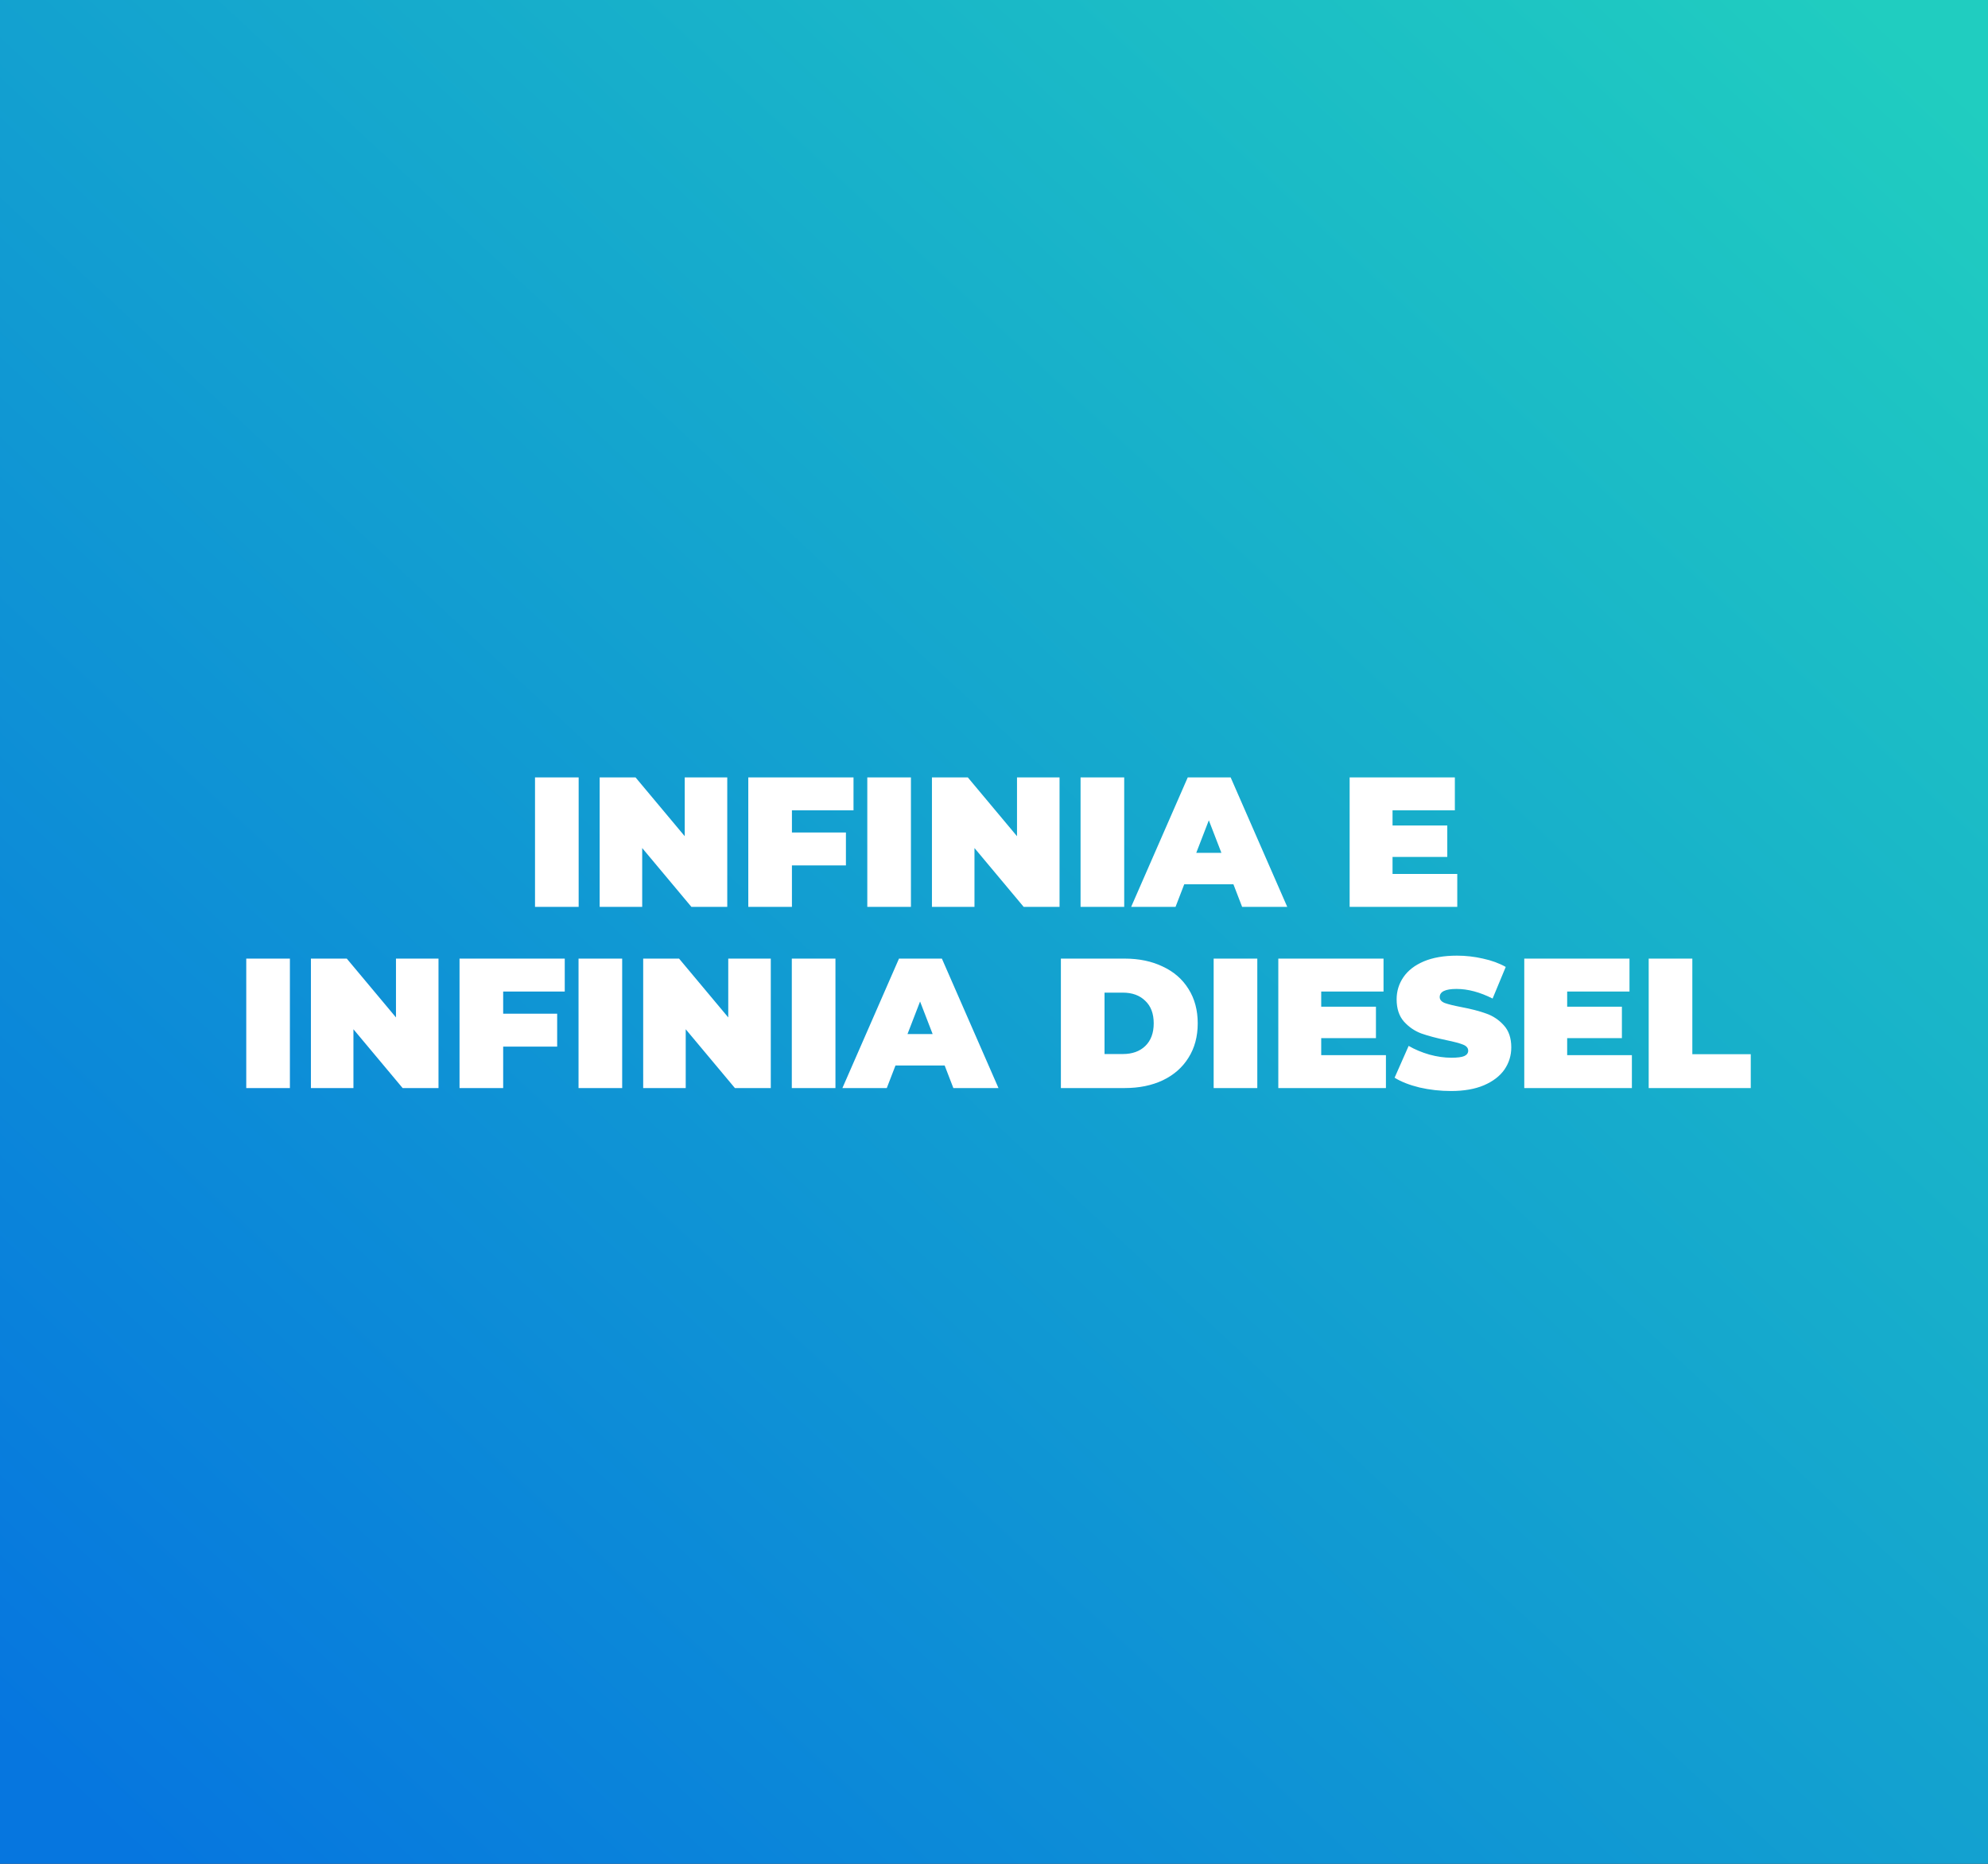 <svg width="384" height="360" viewBox="0 0 384 360" fill="none" xmlns="http://www.w3.org/2000/svg">
<rect x="0" y="0" width="384" height="360" fill="#333333" stroke="none"/>
<rect width="384" height="360" fill="url(#paint0_linear_1502_35405)"/>
<path d="M103.343 150.159H111.773V175.162H103.343V150.159ZM140.477 150.159V175.162H133.548L124.046 163.803V175.162H115.831V150.159H122.76L132.262 161.517V150.159H140.477ZM152.968 156.517V160.803H163.398V167.161H152.968V175.162H144.539V150.159H164.863V156.517H152.968ZM167.526 150.159H175.955V175.162H167.526V150.159ZM204.66 150.159V175.162H197.73L188.229 163.803V175.162H180.013V150.159H186.943L196.444 161.517V150.159H204.66ZM208.721 150.159H217.151V175.162H208.721V150.159ZM238.247 170.804H228.746L227.067 175.162H218.494L229.424 150.159H237.711L248.641 175.162H239.926L238.247 170.804ZM235.925 164.732L233.496 158.445L231.067 164.732H235.925ZM281.484 168.804V175.162H260.695V150.159H281.019V156.517H268.982V159.446H279.555V165.518H268.982V168.804H281.484ZM47.567 185.159H55.997V210.162H47.567V185.159ZM84.701 185.159V210.162H77.772L68.27 198.803V210.162H60.055V185.159H66.984L76.486 196.517V185.159H84.701ZM97.192 191.517V195.803H107.622V202.161H97.192V210.162H88.763V185.159H109.087V191.517H97.192ZM111.75 185.159H120.179V210.162H111.75V185.159ZM148.884 185.159V210.162H141.954L132.453 198.803V210.162H124.238V185.159H131.167L140.668 196.517V185.159H148.884ZM152.945 185.159H161.375V210.162H152.945V185.159ZM182.471 205.804H172.97L171.291 210.162H162.718L173.648 185.159H181.935L192.865 210.162H184.15L182.471 205.804ZM180.149 199.732L177.72 193.445L175.291 199.732H180.149ZM204.919 185.159H217.242C220.028 185.159 222.481 185.671 224.6 186.695C226.743 187.695 228.398 189.135 229.565 191.017C230.756 192.898 231.351 195.112 231.351 197.66C231.351 200.208 230.756 202.423 229.565 204.304C228.398 206.185 226.743 207.638 224.6 208.662C222.481 209.662 220.028 210.162 217.242 210.162H204.919V185.159ZM216.885 203.59C218.695 203.59 220.135 203.078 221.207 202.054C222.302 201.006 222.85 199.541 222.85 197.66C222.85 195.779 222.302 194.326 221.207 193.303C220.135 192.255 218.695 191.731 216.885 191.731H213.349V203.59H216.885ZM234.429 185.159H242.859V210.162H234.429V185.159ZM267.705 203.804V210.162H246.917V185.159H267.241V191.517H255.204V194.446H265.776V200.518H255.204V203.804H267.705ZM280.273 210.733C278.201 210.733 276.177 210.507 274.201 210.055C272.248 209.578 270.641 208.947 269.379 208.162L272.093 202.018C273.284 202.709 274.617 203.268 276.094 203.697C277.57 204.102 278.987 204.304 280.344 204.304C281.511 204.304 282.345 204.197 282.845 203.982C283.345 203.744 283.595 203.399 283.595 202.947C283.595 202.423 283.261 202.03 282.595 201.768C281.952 201.506 280.88 201.22 279.38 200.911C277.451 200.506 275.844 200.077 274.558 199.625C273.272 199.149 272.153 198.387 271.2 197.339C270.248 196.267 269.772 194.827 269.772 193.017C269.772 191.445 270.212 190.016 271.093 188.73C271.974 187.445 273.284 186.433 275.022 185.694C276.784 184.956 278.916 184.587 281.416 184.587C283.131 184.587 284.809 184.778 286.452 185.159C288.119 185.516 289.584 186.052 290.846 186.766L288.31 192.874C285.857 191.636 283.535 191.017 281.345 191.017C279.178 191.017 278.094 191.54 278.094 192.588C278.094 193.088 278.416 193.469 279.059 193.731C279.701 193.969 280.761 194.231 282.238 194.517C284.143 194.874 285.75 195.291 287.06 195.767C288.369 196.22 289.5 196.97 290.453 198.017C291.429 199.065 291.917 200.494 291.917 202.304C291.917 203.875 291.477 205.304 290.596 206.59C289.715 207.852 288.393 208.864 286.631 209.626C284.893 210.364 282.773 210.733 280.273 210.733ZM315.214 203.804V210.162H294.426V185.159H314.75V191.517H302.713V194.446H313.285V200.518H302.713V203.804H315.214ZM318.459 185.159H326.889V203.625H338.176V210.162H318.459V185.159Z" fill="white"/>
<defs>
<linearGradient id="paint0_linear_1502_35405" x1="368.327" y1="6.735" x2="33.671" y2="366.306" gradientUnits="userSpaceOnUse">
<stop stop-color="#20CDC0"/>
<stop offset="1" stop-color="#0676DF"/>
</linearGradient>
</defs>
</svg>
